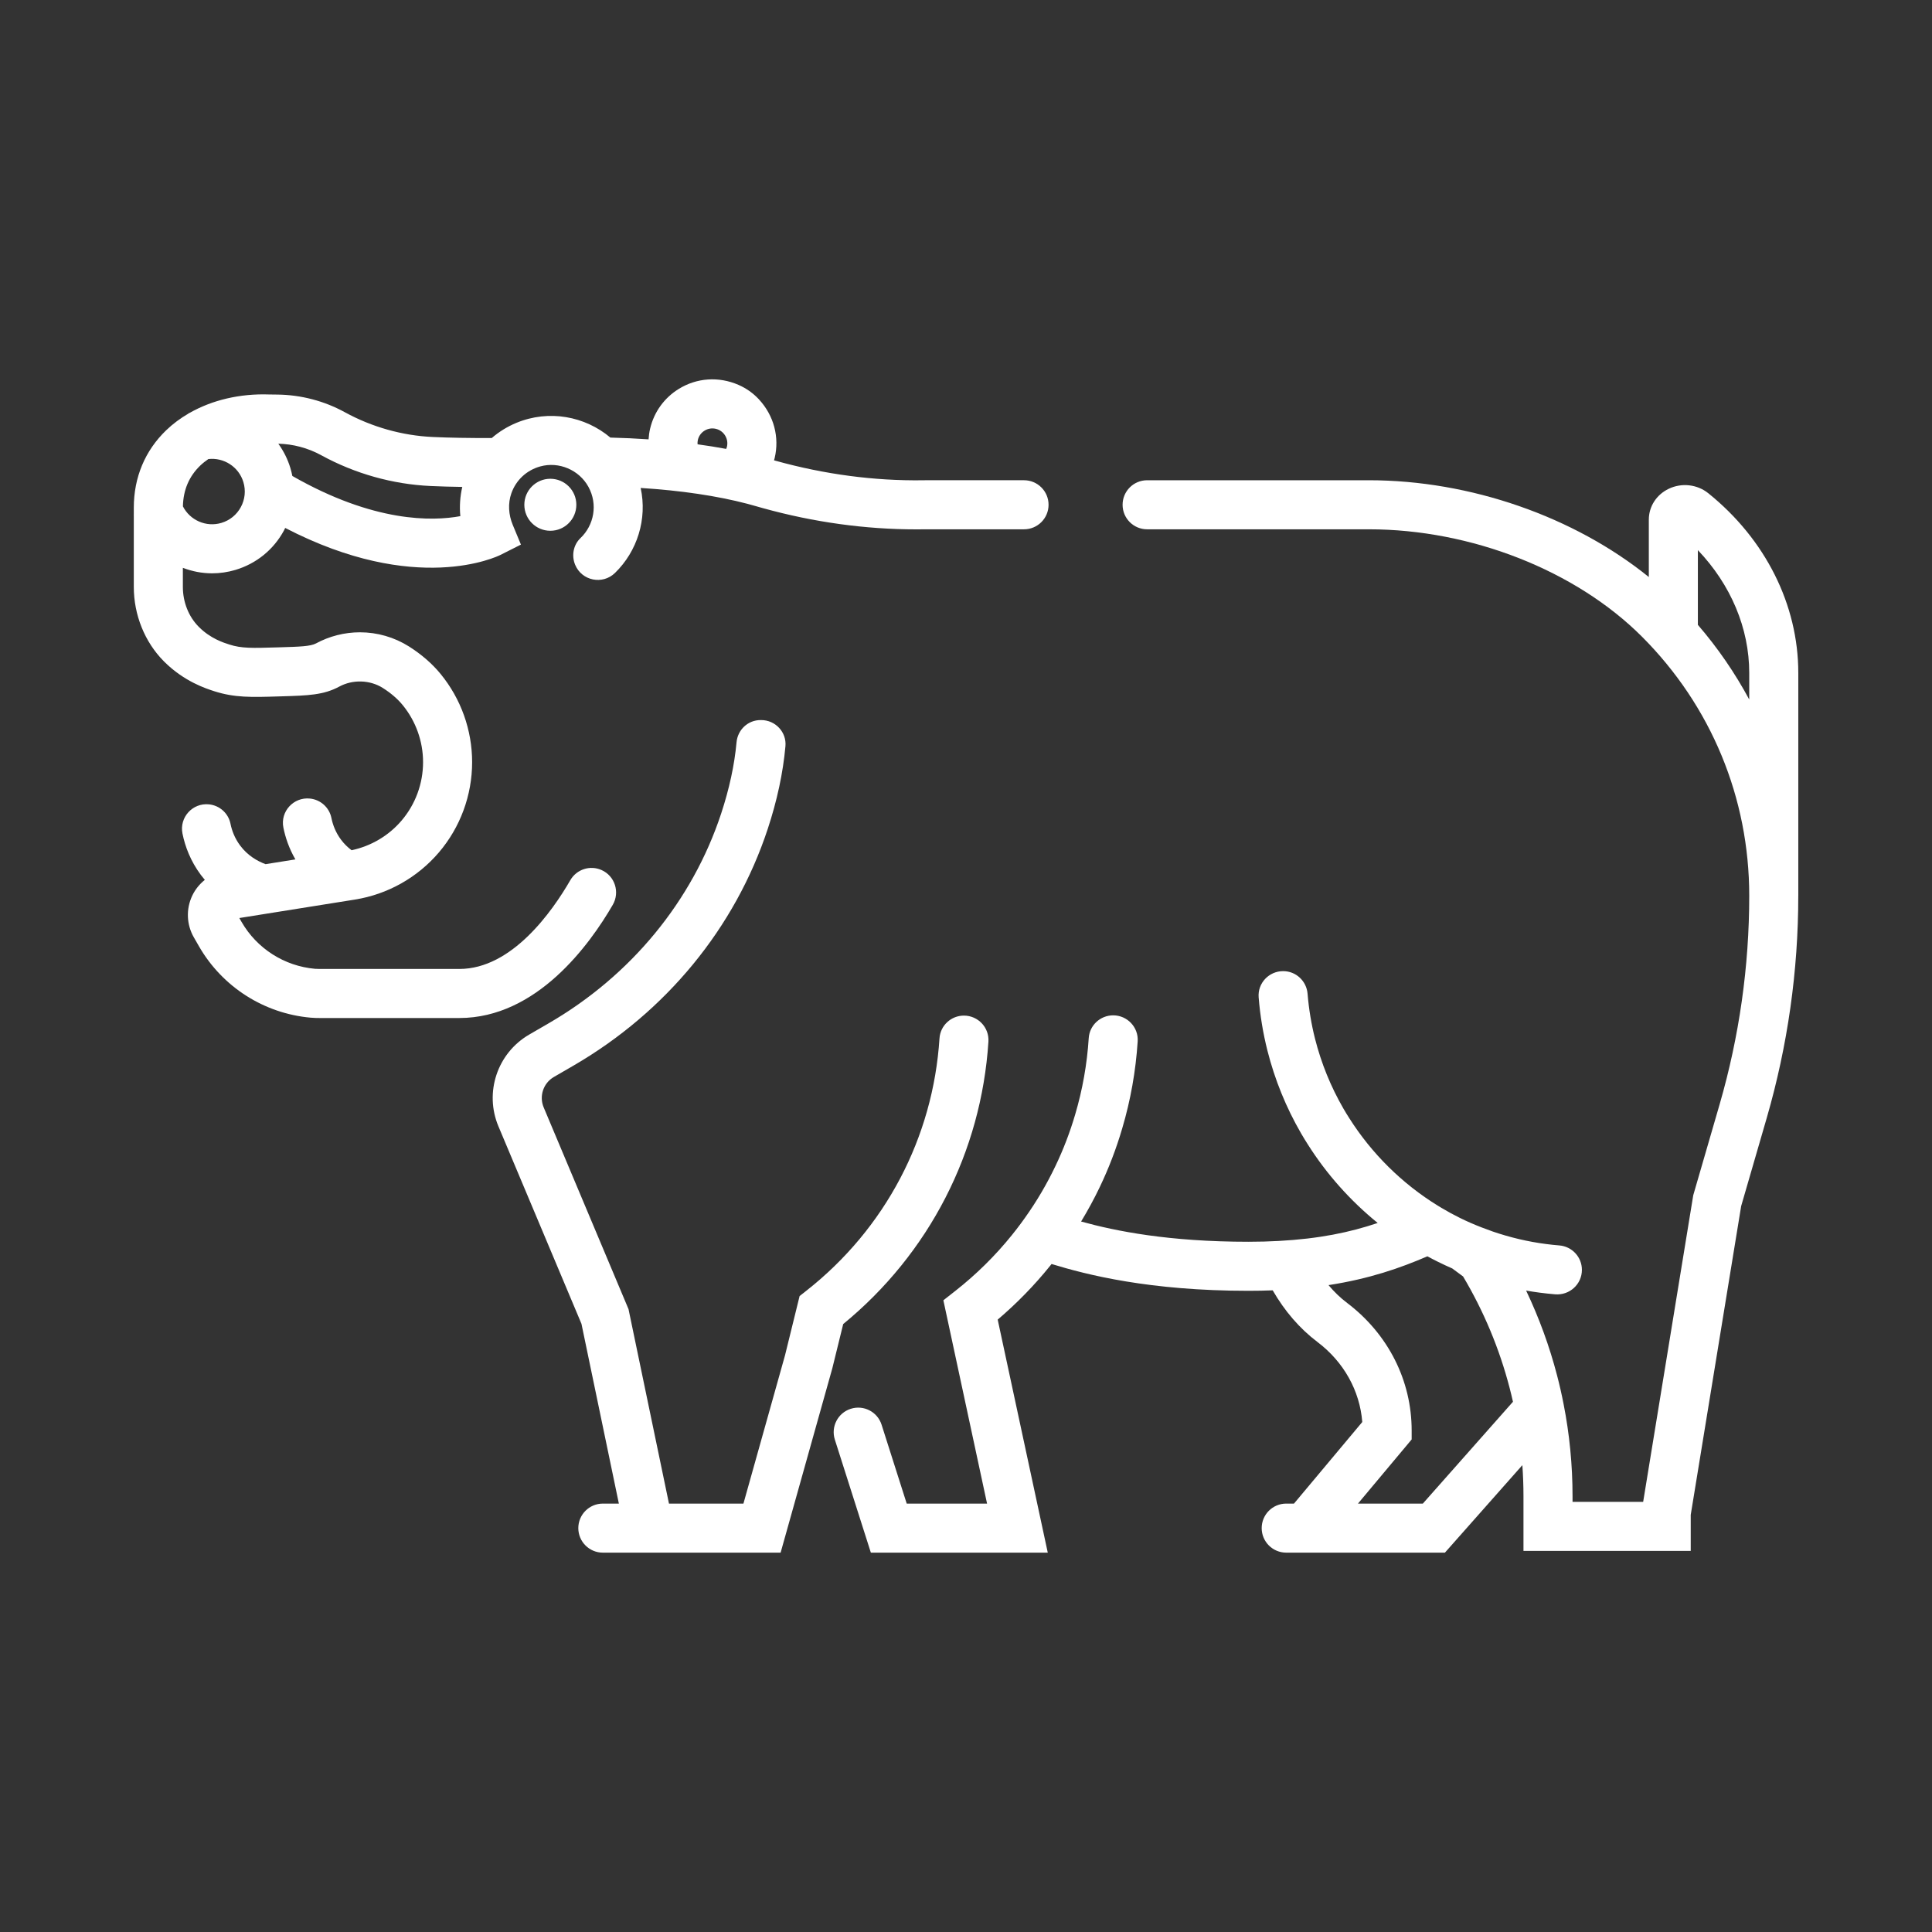 <?xml version="1.0" ?><!DOCTYPE svg   PUBLIC '-//W3C//DTD SVG 1.1//EN'  'http://www.w3.org/Graphics/SVG/1.1/DTD/svg11.dtd'><svg enable-background="new 0 0 512 512" height="512px" id="hippopotamus" version="1.1" viewBox="0 0 512 512" width="512px" fill="#ffffff" xml:space="preserve" xmlns="http://www.w3.org/2000/svg" xmlns:xlink="http://www.w3.org/1999/xlink"><rect x="0" y="0" width="512" height="512" fill="#333333" stroke="none"/><g><circle cx="145.845" cy="133.77" r="6.891"/><path d="M476.566,178.332c0-18.064-8.695-35.422-23.855-47.623c-2.934-2.36-7.051-2.82-10.484-1.175   c-3.252,1.558-5.273,4.695-5.273,8.189v15.195c-19.768-15.984-47.299-25.647-74.178-25.647h-58.779c-3.59,0-6.5,2.91-6.5,6.5l0,0   c0,3.59,2.91,6.5,6.5,6.5h58.779c27.084,0,54.807,10.899,72.35,28.442c18.338,18.348,28.438,42.731,28.438,68.66   c0,18.695-2.637,37.285-7.836,55.249l-7.002,24.131l-13.273,81.251h-18.715v-1.514c0-8.212-0.801-16.423-2.371-24.381   c-0.492-2.541-1.07-5.086-1.715-7.555c-2.021-7.774-4.779-15.309-8.215-22.537c1.193,0.207,2.391,0.396,3.59,0.55   c1.359,0.179,2.725,0.324,4.096,0.438c3.813,0.315,7.096-2.654,7.096-6.479l0,0c0-3.387-2.598-6.195-5.973-6.473   c-1.184-0.097-2.365-0.223-3.541-0.377c-4.779-0.615-9.498-1.733-14.068-3.296l-3.006-1.108c-1.959-0.76-3.906-1.599-5.809-2.546   c-1.633-0.808-3.23-1.679-4.748-2.589l-0.139-0.082c-0.242-0.137-0.482-0.285-0.719-0.431l-0.146-0.09   c-9.457-5.812-17.584-13.837-23.533-23.259c-0.494-0.765-0.984-1.57-1.502-2.461c-3.357-5.796-5.898-12.044-7.549-18.568   c-0.98-3.883-1.639-7.86-1.967-11.885c-0.275-3.387-3.076-6.004-6.473-6.004h-0.006c-3.764,0-6.787,3.191-6.486,6.943   c0.383,4.782,1.162,9.512,2.328,14.131c1.947,7.695,4.943,15.063,8.904,21.9c0.621,1.072,1.219,2.051,1.791,2.938   c4.975,7.876,11.275,14.938,18.525,20.829c-7.357,2.485-15.488,4.185-26.281,4.769c-2.486,0.14-5.166,0.211-7.959,0.211   c-21.168,0-35.176-2.823-44.361-5.361c1.791-2.961,3.455-6.01,4.947-9.139c2.383-4.972,4.391-10.217,5.957-15.57   c2.215-7.471,3.584-15.197,4.09-23.046c0.24-3.734-2.754-6.888-6.496-6.888l0,0c-3.41,0-6.258,2.637-6.477,6.04   c-0.441,6.886-1.643,13.66-3.586,20.218c-1.377,4.701-3.131,9.286-5.219,13.641c-2.293,4.813-5.004,9.425-8.051,13.697   l-0.182,0.256c-0.133,0.188-0.268,0.378-0.408,0.563l-0.107,0.149c-0.131,0.184-0.27,0.377-0.447,0.615   c-0.68,0.928-1.459,1.936-2.381,3.08c-4.385,5.438-9.414,10.4-14.946,14.748l-3.192,2.508l11.576,53.879h-21.292l-6.659-20.904   c-1.09-3.42-4.746-5.311-8.167-4.221l0,0c-3.42,1.09-5.31,4.746-4.22,8.167l9.544,29.958h46.884L264.4,349.71   c5.063-4.304,9.713-9.073,13.863-14.22c0.143-0.177,0.275-0.345,0.412-0.518c9.367,2.869,25.941,7.105,52.186,7.105   c2.211,0,4.361-0.043,6.416-0.124c3.186,5.521,7.148,10.126,11.879,13.704c6.967,5.274,11.207,12.902,11.861,21.192l-18.098,21.618   h-2.059c-3.59,0-6.5,2.91-6.5,6.5l0,0c0,3.59,2.91,6.5,6.5,6.5h42.059l20.52-23.184c0.197,2.728,0.297,5.466,0.297,8.205v14.514   h44.324v-9.549l13.367-81.832l6.785-23.383c5.541-19.143,8.35-38.948,8.35-58.866h0.004V178.332z M377.066,398.469h-17.191   l14.23-17v-2.362c0-13.26-6.234-25.585-17.105-33.815c-1.787-1.352-3.43-2.931-4.932-4.722c10.895-1.677,19.076-4.559,26.209-7.634   c0.912,0.494,1.834,0.976,2.764,1.436c1.256,0.625,2.531,1.22,3.82,1.781l2.871,2.119c5.49,9.236,9.635,19.162,12.338,29.563   c0.313,1.199,0.604,2.42,0.881,3.648L377.066,398.469z M449.953,165.591V145.79c8.725,9.15,13.613,20.69,13.613,32.542v7.045   C459.797,178.362,455.246,171.729,449.953,165.591z"/><path d="M223.458,350.887c22.831-18.725,36.595-45.594,38.485-74.842c0.24-3.736-2.742-6.897-6.487-6.9l0,0   c-3.412-0.004-6.261,2.632-6.48,6.037c-1.699,26.308-14.358,50.432-35.315,66.9l-1.755,1.379l-3.871,15.73l-11.016,39.277h-19.733   l-10.719-51.526l-22.488-53.479c-1.25-2.973-0.088-6.435,2.702-8.052l5.123-2.969c24.594-14.254,42.903-36.542,51.553-62.758   c2.493-7.556,4.064-14.906,4.694-21.937c0.334-3.73-2.674-6.92-6.419-6.92h-0.188c-3.33,0-6.049,2.568-6.352,5.884   c-0.547,5.999-1.914,12.331-4.081,18.9c-7.651,23.188-23.89,42.928-45.726,55.583l-5.124,2.97   c-8.458,4.902-11.956,15.326-8.166,24.338l22,52.32l9.912,47.646h-4.247c-3.589,0-6.5,2.91-6.5,6.5l0,0c0,3.59,2.911,6.5,6.5,6.5   h47.114l13.706-48.869L223.458,350.887z"/><path d="M159.423,230.573L159.423,230.573c-3.047-1.361-6.62-0.197-8.289,2.693c-4.773,8.266-15.467,23.517-29.392,23.517h-37.07   c-0.506,0-0.886-0.013-1.199-0.041c-8.119-0.719-15.395-5.366-19.458-12.424l-0.591-1.03l30.639-4.892   c8.651-1.383,16.55-5.817,22.24-12.486c5.685-6.663,8.815-15.162,8.815-23.932c0-8.491-2.96-16.783-8.329-23.34   c-2.236-2.74-5.07-5.205-8.448-7.343c-3.892-2.439-8.372-3.728-12.955-3.728c-4.06,0-8.095,1.023-11.67,2.959   c-1.426,0.772-4.419,0.862-9.379,1.012l-0.825,0.025c-6.709,0.204-9.485,0.29-12.748-0.758c-1.619-0.52-4.987-1.602-8-4.602   l-0.124-0.124c-2.656-2.68-4.179-6.52-4.179-10.533v-5.064c2.446,0.939,5.065,1.456,7.747,1.456c2.051,0,4.136-0.294,6.199-0.911   c5.546-1.659,10.114-5.378,12.862-10.473c0.114-0.211,0.202-0.431,0.308-0.644c34.682,17.98,56.127,7.614,57.082,7.132l5.392-2.716   l-2.176-5.249c-1.104-2.662-1.315-5.658-0.35-8.372c1.243-3.493,4.043-6.104,7.667-7.102c4.923-1.354,10.275,0.924,12.737,5.396   c2.578,4.682,1.466,10.214-2.092,13.596c-1.906,1.812-2.42,4.654-1.414,7.083v0c1.763,4.251,7.259,5.367,10.558,2.157   c5.906-5.747,8.593-14.272,6.802-22.519c10.604,0.665,20.235,2.087,28.272,4.195c0.752,0.197,1.496,0.403,2.294,0.636l0.614,0.176   c0.442,0.127,0.883,0.254,1.258,0.353c13.447,3.728,27.092,5.614,40.636,5.614c0.648,0,1.3-0.004,1.948-0.013l26.577-0.006   c3.588,0,6.498-2.911,6.498-6.5v-0.001c0-3.59-2.91-6.5-6.5-6.5h-26.265l-0.532,0.01c-12.907,0.175-25.985-1.554-38.959-5.149   c-0.168-0.044-0.335-0.094-0.502-0.141c0.054-0.195,0.121-0.383,0.168-0.581c1.312-5.526-0.174-11.279-4.191-15.602   c-1.5-1.615-3.335-2.911-5.355-3.794c-5.292-2.315-11.1-1.883-15.851,1.046c-3.856,2.376-6.555,6.112-7.601,10.52   c-0.225,0.947-0.351,1.901-0.413,2.853c-3.297-0.227-6.676-0.385-10.125-0.47c-6.709-5.658-16.271-7.48-24.921-3.895   c-2.436,1.01-4.614,2.38-6.511,4.013c-6.048,0.022-11.184-0.067-15.634-0.27c-8.072-0.367-16.124-2.634-23.281-6.553   c-2.735-1.501-5.646-2.66-8.635-3.439c-3.012-0.793-6.118-1.213-9.22-1.248l-2.207-0.028c-7.771-0.276-15.13,1.478-21.129,4.902   c-0.077,0.022-0.154,0.034-0.231,0.057l0.019,0.063c-2.19,1.272-4.2,2.762-5.971,4.469c-5.608,5.405-8.573,12.498-8.573,20.511   v1.923l-0.027,0.008c0.008,0.026,0.019,0.051,0.027,0.078v18.993c0,7.414,2.896,14.588,7.937,19.675l0.155,0.156   c5.271,5.247,11.058,7.105,13.235,7.805c5.396,1.733,9.809,1.599,17.121,1.375l0.82-0.025c6.883-0.208,11.037-0.333,15.177-2.574   c3.567-1.933,8.113-1.791,11.507,0.337c2.169,1.373,3.955,2.909,5.312,4.571c3.478,4.249,5.394,9.615,5.394,15.112   c0,5.679-2.026,11.182-5.705,15.494c-3.428,4.018-8.098,6.76-13.239,7.848c-1.05-0.793-1.992-1.713-2.786-2.775   c-1.455-1.953-2.2-3.992-2.562-5.782c-0.56-2.772-2.869-4.846-5.683-5.137l0,0c-4.336-0.449-7.903,3.423-7.042,7.696   c0.527,2.613,1.491,5.521,3.182,8.429l-7.904,1.262c-2.139-0.789-4.721-2.238-6.734-4.931c-1.457-1.955-2.202-3.993-2.563-5.781   c-0.56-2.771-2.867-4.844-5.678-5.136l-0.006,0c-4.361-0.454-7.908,3.452-7.037,7.749c0.684,3.372,2.096,7.229,4.865,10.945   c0.344,0.46,0.698,0.895,1.056,1.317c-1.389,1.111-2.542,2.521-3.329,4.173c-1.69,3.547-1.525,7.696,0.431,11.082l1.358,2.367   c6.183,10.739,17.242,17.803,29.581,18.895c0.922,0.082,1.781,0.092,2.347,0.092h37.07c20.524,0,34.582-19.521,40.644-29.987   C164.327,236.444,162.959,232.153,159.423,230.573z M184.941,116.581c0.244-1.028,0.874-1.9,1.774-2.455   c0.9-0.555,1.961-0.725,2.991-0.482c1.028,0.244,1.9,0.874,2.455,1.774c0.555,0.899,0.726,1.961,0.482,2.99   c-0.046,0.193-0.118,0.375-0.19,0.556c-2.445-0.456-4.979-0.862-7.592-1.219C184.835,117.358,184.849,116.968,184.941,116.581z    M63.828,134.381c-1.1,2.039-2.928,3.527-5.146,4.19c-4.072,1.218-8.343-0.714-10.206-4.374c0.08-4.307,1.611-7.944,4.579-10.804   c0.656-0.632,1.391-1.2,2.16-1.737c4.091-0.467,8.068,2.042,9.289,6.123C65.168,129.998,64.928,132.342,63.828,134.381z    M85.158,120.657c8.892,4.869,18.9,7.684,28.94,8.14c2.579,0.118,5.372,0.198,8.409,0.244c-0.579,2.51-0.766,5.123-0.514,7.744   c-7.352,1.362-22.839,1.757-44.521-10.648c-0.137-0.698-0.308-1.394-0.514-2.083c-0.706-2.36-1.805-4.528-3.205-6.469   c1.924,0.049,3.843,0.314,5.722,0.809C81.446,118.907,83.356,119.668,85.158,120.657z" fill="#ffffff"/></g></svg>